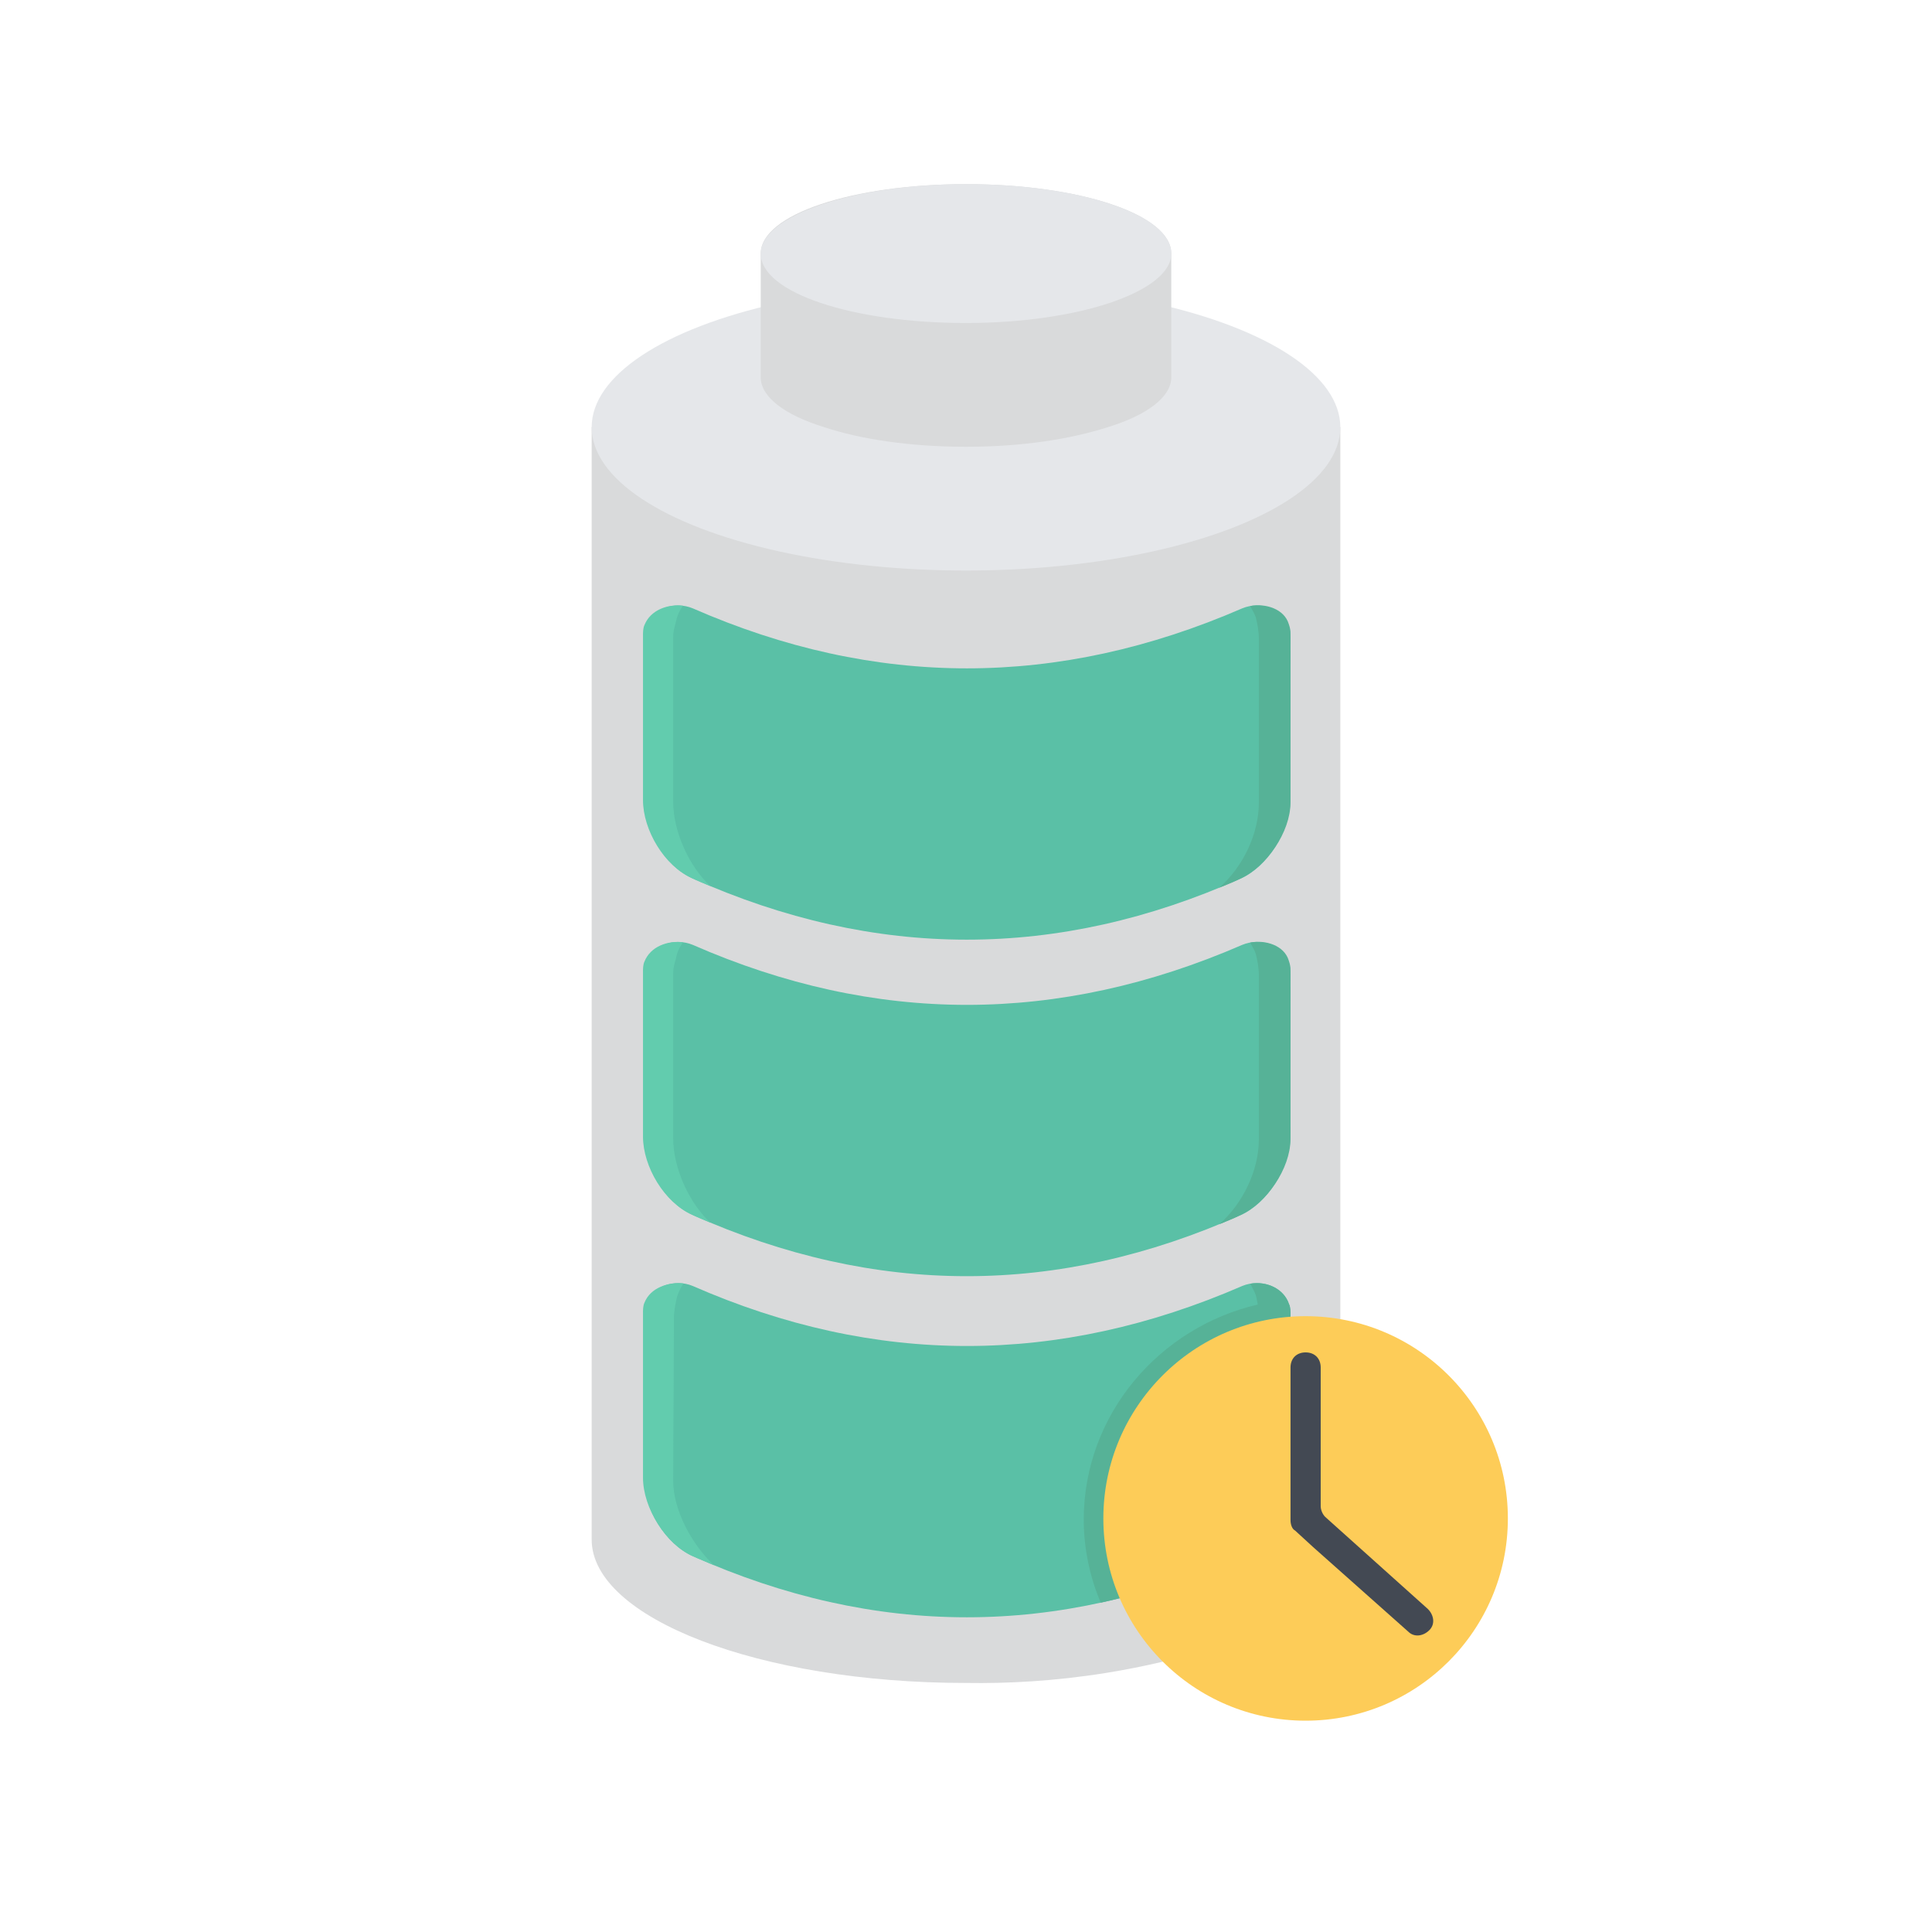 <svg id="Computer_Interface" enable-background="new 0 0 128 128" height="512" viewBox="0 0 128 128" width="512" xmlns="http://www.w3.org/2000/svg"><g><path d="m64 111.5c-13.7 0-24.8-4.3-24.8-9.5v-73.7h49.6v73.7c0 3.4-4.7 6.4-11.8 8.1-1.176.277-2.42.527-3.728.737-3.396.545-6.52.707-9.272.663z" fill="#d9dadb"/><ellipse cx="64" cy="28.3" fill="#e5e7ea" rx="24.8" ry="9.5"/><path d="m64 12.2c-7.5 0-13.6 2-13.6 4.6v8.2c0 1.3 1.6 2.5 4.2 3.3 2.4.8 5.7 1.3 9.4 1.3s6.9-.5 9.4-1.3c2.6-.8 4.2-2 4.2-3.3v-8.2c0-2.6-6.1-4.6-13.6-4.6z" fill="#d9dadb"/><path d="m77.6 16.8c0 2.5-6.1 4.6-13.6 4.6s-13.6-2-13.6-4.6c0-2.5 6.1-4.6 13.6-4.6s13.6 2 13.6 4.6z" fill="#e5e7ea"/><g><path d="m82.2 80.5c-12.1 5.4-24.2 5.4-36.3 0-1.8-.8-3.2-3.1-3.2-5v-11c0-.3 0-.5.1-.7.4-1.2 1.9-1.7 3.1-1.2 12.1 5.3 24.2 5.3 36.4 0 1.2-.5 2.7 0 3.1 1.2.1.2.1.5.1.7v10.9c-.1 2-1.5 4.3-3.3 5.1z" fill="#5ac0a6"/><path d="m85.383 63.635c-.3-1-1.538-1.385-2.558-1.188.1.2.276.453.376.753.1.4.2.9.2 1.4v10.9c0 2-1.025 4.211-2.625 5.611.447-.186.947-.376 1.347-.576 1.8-.8 3.372-3.139 3.372-5.039l.005-10.996c0-.619-.062-.67-.117-.865z" fill="#56b297"/><path d="m44.6 75.4v-10.9c0-.5.15-.792.25-1.292.1-.3.197-.48.397-.78-1.002-.125-2.147.272-2.547 1.272-.1.2-.1.5-.1.7v10.9c0 2 1.424 4.365 3.224 5.165.4.2.758.334 1.238.537-1.401-1.3-2.462-3.602-2.462-5.602z" fill="#62ccae"/></g><path d="m82.2 103.1c-12.1 5.4-24.2 5.4-36.3 0-1.8-.8-3.2-3.1-3.2-5v-11c0-.3 0-.5.1-.7.4-1.2 1.9-1.7 3.1-1.2 12.1 5.3 24.2 5.3 36.4 0 1.2-.5 2.7 0 3.1 1.2.1.2.1.5.1.7v10.9c-.1 2-1.5 4.3-3.3 5.1z" fill="#5ac0a6"/><path d="m44.6 98.1.05-10.776c0-.5.1-.9.2-1.4.1-.3.231-.591.431-.891-1-.1-2.181.267-2.581 1.267-.1.2-.1.5-.1.7v10.9c0 2 1.5 4.4 3.3 5.2.4.2.998.4 1.398.6-1.4-1.3-2.698-3.6-2.698-5.6z" fill="#62ccae"/><path d="m85.5 87.1v10.9c-.1 2-1.5 4.3-3.3 5.1-3.09 1.38-6.18 2.4-9.27 3.08-.7-1.6-1.13-3.58-1.13-5.48 0-7.01 5.04-12.77 11.53-14.27-.04-.22-.08-.44-.13-.63-.07-.2-.24-.51-.37-.75 1.08-.19 2.23.32 2.57 1.35.1.2.1.5.1.7z" fill="#56b297"/><circle cx="86.5" cy="100.6" fill="#fdcc58" r="13.4"/><path d="m87.5 99.8v-9.2c0-.6-.4-1-1-1-.6 0-1 .4-1 1v7.9 2.2c0 .3.1.6.3.7l1.2 1.1 6.3 5.6c.4.4 1 .3 1.4-.1.4-.4.3-1-.1-1.4l-6.8-6.1c-.2-.2-.3-.5-.3-.7z" fill="#434953"/><g><path d="m82.2 58.205c-12.1 5.4-24.2 5.4-36.3 0-1.8-.8-3.2-3.1-3.2-5v-11c0-.3 0-.5.1-.7.4-1.2 1.9-1.7 3.1-1.2 12.1 5.3 24.2 5.3 36.4 0 1.2-.5 2.7 0 3.1 1.2.1.2.1.5.1.7v10.9c-.1 2-1.5 4.3-3.3 5.1z" fill="#5ac0a6"/><path d="m85.383 41.34c-.3-1-1.538-1.385-2.558-1.188.1.2.276.453.376.753.1.4.2.9.2 1.4v10.9c0 2-1.025 4.211-2.625 5.611.447-.186.947-.376 1.347-.576 1.8-.8 3.372-3.139 3.372-5.039l.005-10.996c0-.619-.062-.67-.117-.865z" fill="#56b297"/><path d="m44.6 53.105v-10.9c0-.5.15-.792.25-1.292.1-.3.197-.48.397-.78-1.002-.124-2.147.273-2.547 1.273-.1.2-.1.5-.1.7v10.9c0 2 1.424 4.365 3.224 5.165.4.2.758.334 1.238.537-1.401-1.301-2.462-3.603-2.462-5.603z" fill="#62ccae"/></g></g></svg>